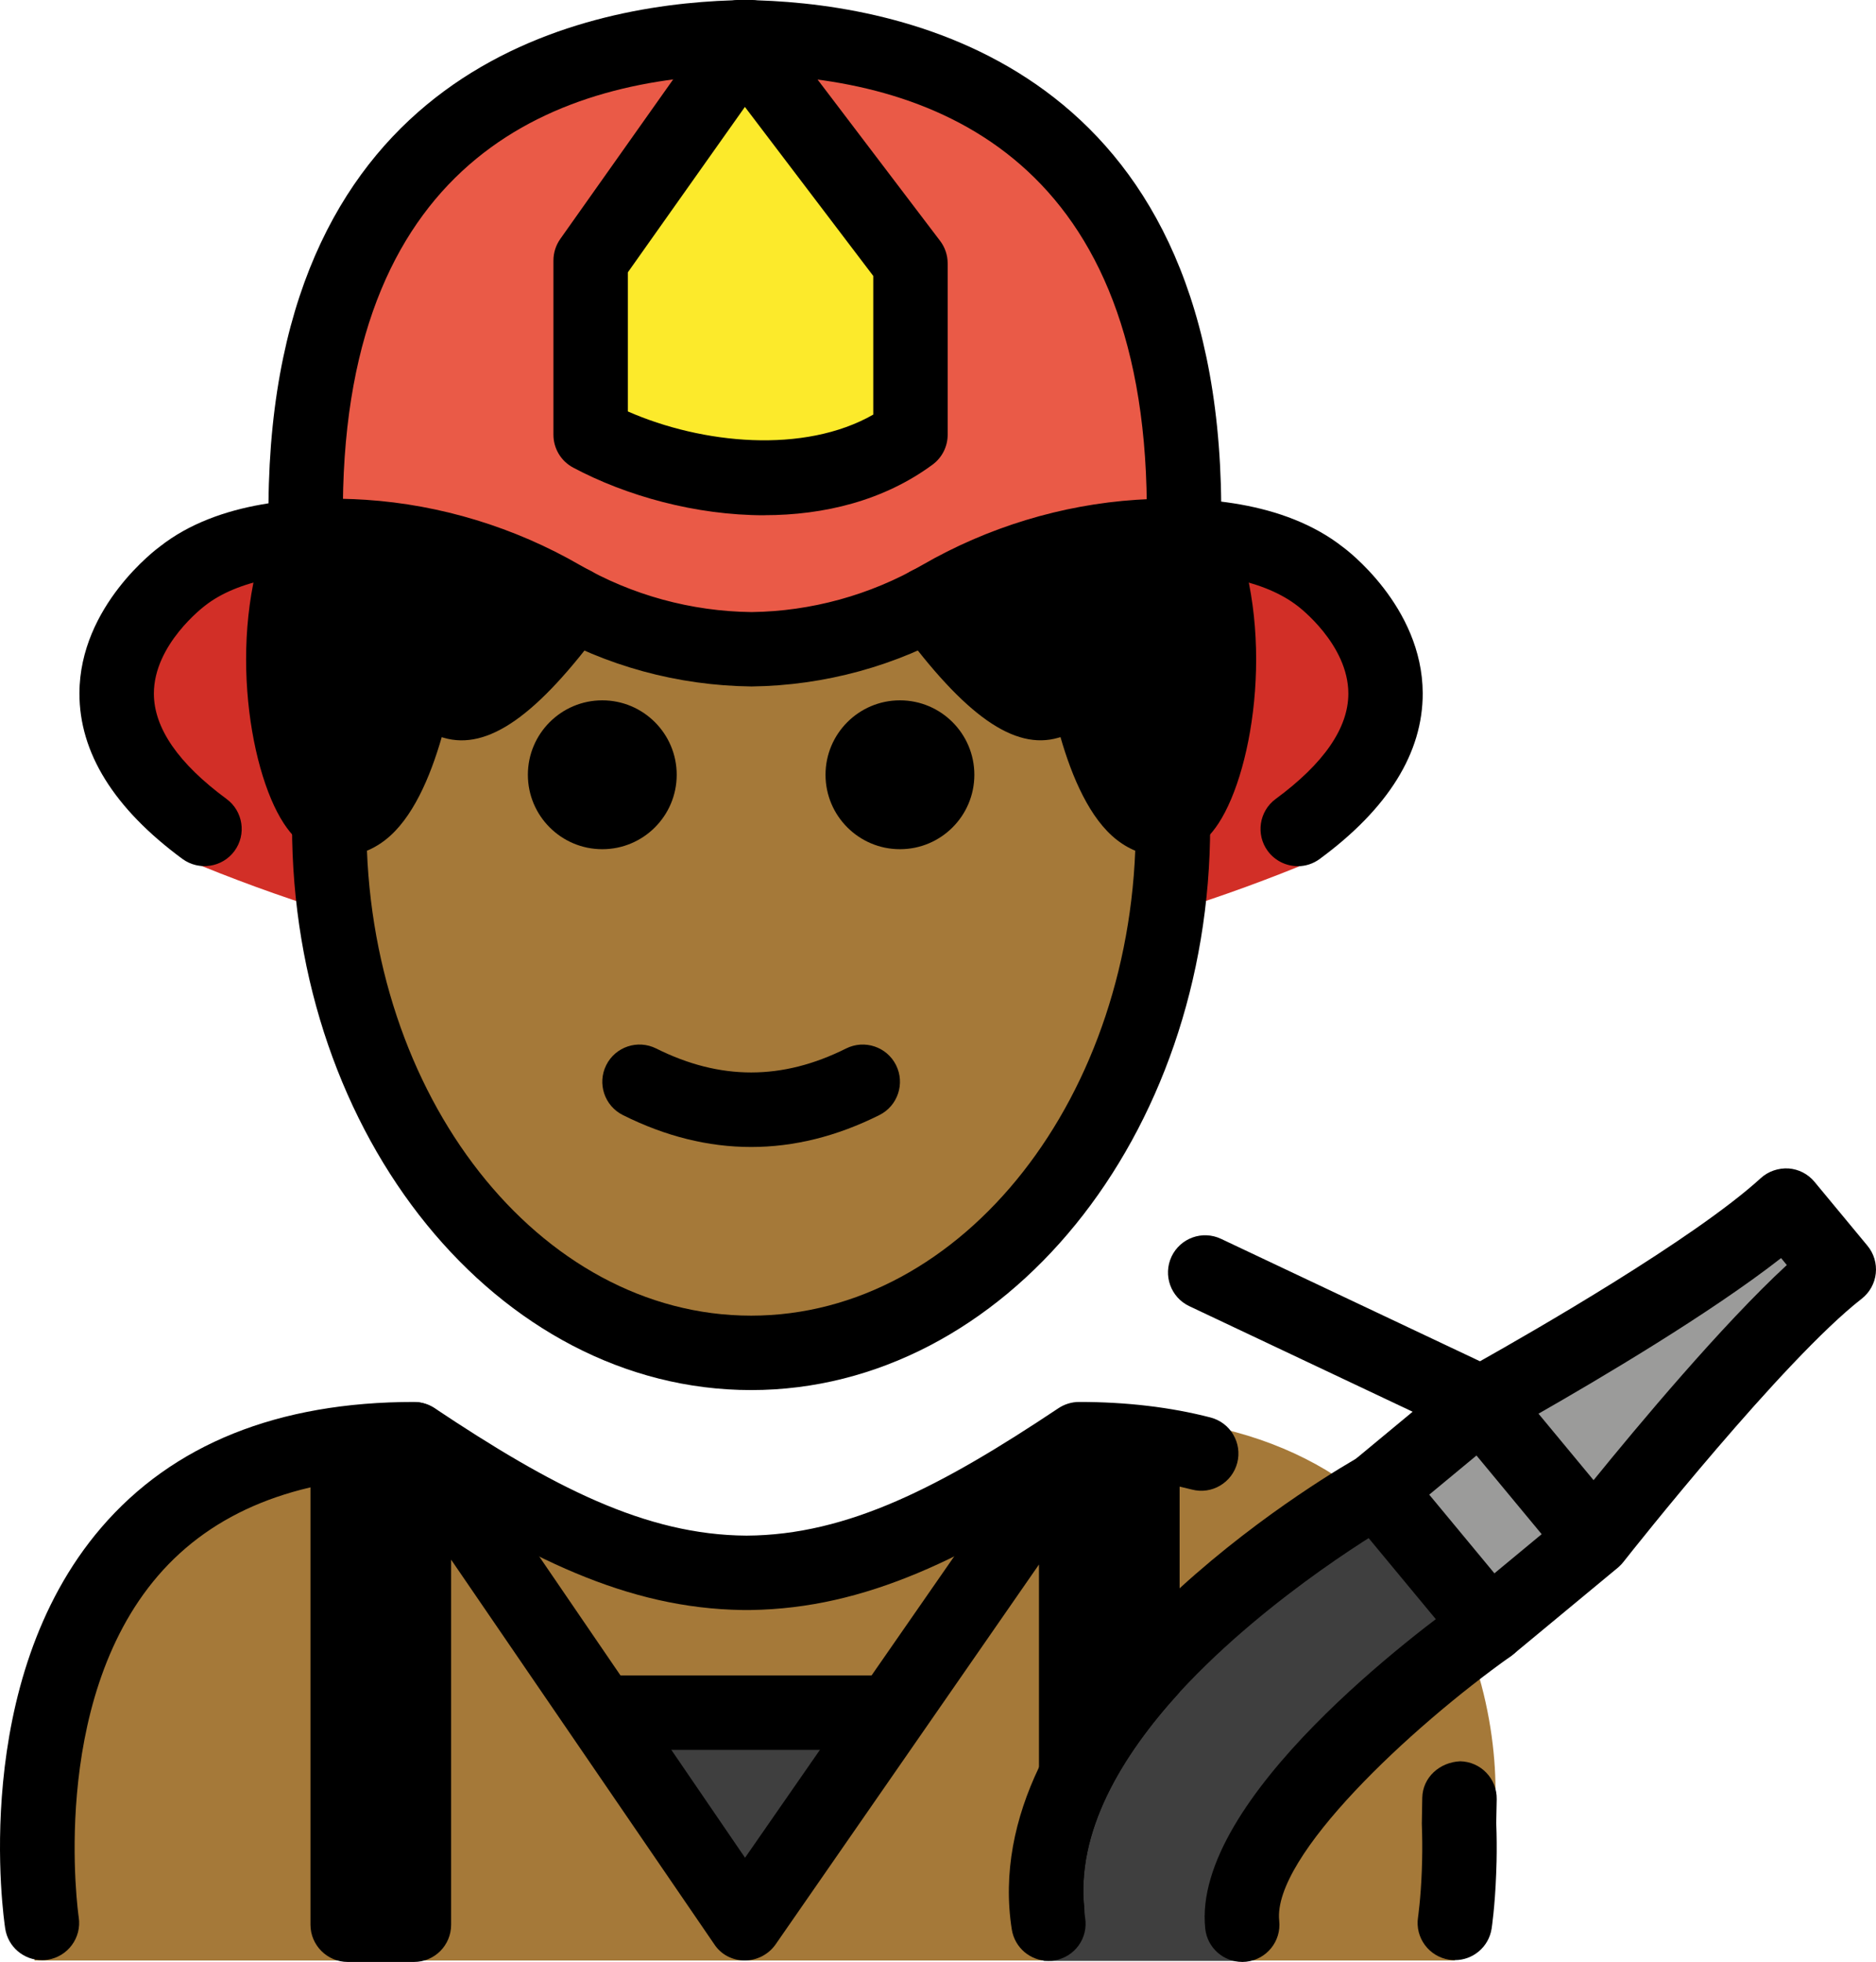 <?xml version="1.0" encoding="UTF-8" standalone="no"?>
<svg
   id="emoji"
   viewBox="0 0 50.422 52.72"
   version="1.1"
   sodipodi:docname="1f468-1f3fe-200d-1f692.svg"
   width="50.422"
   height="52.72"
   xmlns:inkscape="http://www.inkscape.org/namespaces/inkscape"
   xmlns:sodipodi="http://sodipodi.sourceforge.net/DTD/sodipodi-0.dtd"
   xmlns="http://www.w3.org/2000/svg"
   xmlns:svg="http://www.w3.org/2000/svg">
  <defs
     id="defs27" />
  <sodipodi:namedview
     id="namedview27"
     pagecolor="#ffffff"
     bordercolor="#000000"
     borderopacity="0.25"
     inkscape:showpageshadow="2"
     inkscape:pageopacity="0.0"
     inkscape:pagecheckerboard="0"
     inkscape:deskcolor="#d1d1d1" />
  <g
     id="color"
     transform="translate(-15.795,-6.2)">
    <path
       fill="#a57939"
       d="m 16.725,58.881 c 0,0 -2,-13.5 10,-13.5 3.192,2.128 5.926,3.598 9,3.592 H 35.6 c 3.074,0.006 5.708,-2.564 8.9,-4.692 10.068,-0.586 11.802,7.479 11.449,10.887 -0.196,1.893 -1.118,3.683 -1.049,3.713"
       id="path1" />
    <polygon
       fill="#3f3f3f"
       points="31.981,52.703 39.701,52.703 35.811,58.574 "
       id="polygon1" />
    <path
       fill="#d22f27"
       d="m 51.8,21.878 c -1.242,-1.028 -3.175,-1.284 -5.037,-1.156 -1.938,0.134 -3.831,0.747 -5.512,1.773 -1.687,1.03 -3.515,1.502 -5.273,1.523 -1.757,-0.022 -3.585,-0.494 -5.272,-1.523 -1.681,-1.026 -3.575,-1.639 -5.512,-1.773 -1.861,-0.128 -3.794,0.129 -5.037,1.156 0,0 -4.486,3.444 0.62,7.412 10.134,4.227 20.268,4.227 30.402,10e-5 5.106,-3.968 0.62,-7.412 0.62,-7.412 z"
       id="path2" />
    <path
       fill="#ea5a47"
       d="m 35.761,7.2 c 0.069,0 0.14,0.005 0.209,0.006 0.069,-8e-4 0.14,-0.006 0.209,-0.006 z"
       id="path3" />
    <path
       fill="#ea5a47"
       d="M 35.97,7.206 C 30.542,7.268 24.251,9.779 24.167,19.749 l -0.28,0.899 c 0.599,-0.056 1.218,-0.061 1.829,-0.021 1.873,0.122 3.703,0.684 5.327,1.624 1.631,0.943 3.397,1.375 5.096,1.395 1.698,-0.02 3.465,-0.452 5.096,-1.395 1.625,-0.939 3.455,-1.501 5.327,-1.624 0.506,-0.033 1.017,-0.034 1.518,-0.004 L 47.773,19.749 C 47.689,9.779 41.398,7.268 35.97,7.206 Z"
       id="path4" />
    <path
       fill="#9b9b9a"
       d="m 63.661,38.592 1.43,1.72 c -2.29,1.78 -6.58,7.24 -6.58,7.24 l -3.03,-3.65 c 0,0 5.93,-3.25 8.18,-5.31 z"
       id="path5" />
    <rect
       x="53.763"
       y="44.521"
       width="3.65"
       height="4.744"
       transform="matrix(0.769,-0.639,0.639,0.769,-17.135,46.318)"
       fill="#9b9b9a"
       id="rect5" />
    <path
       fill="#3f3f3f"
       d="m 52.671,46.232 3.03,3.65 c 0,0 -6.98,5.92 -6.65,9.01 h -5.21 c -0.97,-6.13 8.83,-12.66 8.83,-12.66 z"
       id="path6" />
    <path
       fill="#fcea2b"
       d="m 31.67,17.882 v -4.682 l 4.117,-5.818 4.479,5.896 v 4.604 c -2.535,1.867 -6.377,1.181 -8.596,0 z"
       id="path7" />
  </g>
  <g
     id="skin"
     transform="translate(-15.795,-6.2)">
    <path
       fill="#a57939"
       d="m 44.661,45.044 0.06,0.09 -5.02,7.57 h -7.72 l -5.06,-7.75 c 3.15,2.1 5.86,3.56 8.88,3.59 0.01,0 0.02,0 0.03,0 h 0.09 c 2.98,-0.03 5.65,-1.45 8.74,-3.5 z"
       id="path8" />
    <path
       fill="#a57939"
       d="m 35.761,23.646 c 2.841,0 9.402,-3.096 9.402,-3.096 1.223,2.262 1.937,4.989 1.937,7.924 0,7.828 -5.077,14.173 -11.339,14.173 -6.262,0 -11.339,-6.346 -11.339,-14.173 0,-2.915 0.704,-5.624 1.911,-7.877 0,0 6.587,3.049 9.428,3.049 z"
       id="path9" />
  </g>
  <g
     id="hair"
     transform="translate(-15.795,-6.2)">
    <path
       fill="#000000"
       d="m 30.981,22.422 c -1.419,1.934 -3.748,4.478 -4.013,0.773 0,0 -0.548,5.266 -2.397,5 -0.957,-10e-5 -2.139,-4.445 -0.756,-7.598"
       id="path10" />
    <path
       fill="#000000"
       d="m 47.707,20.598 c 1.382,3.153 0.2,7.598 -0.756,7.598 -1.848,0.266 -2.397,-5 -2.397,-5 -0.265,3.705 -2.594,1.16 -4.013,-0.773"
       id="path11" />
  </g>
  <g
     id="skin-shadow"
     transform="translate(-15.795,-6.2)" />
  <g
     id="line"
     transform="translate(-15.795,-6.2)">
    <path
       d="m 41.983,27.019 c 0,1.105 -0.896,2 -2,2 -1.103,0 -2,-0.895 -2,-2 0,-1.103 0.896,-2 2,-2 1.103,0 2,0.896 2,2"
       id="path12" />
    <path
       d="m 33.983,27.019 c 0,1.105 -0.896,2 -2,2 -1.103,0 -2,-0.895 -2,-2 0,-1.103 0.896,-2 2,-2 1.103,0 2,0.896 2,2"
       id="path13" />
    <path
       d="m 35.983,37.021 c -1.152,0 -2.304,-0.286 -3.447,-0.858 -0.494,-0.247 -0.694,-0.848 -0.447,-1.342 0.247,-0.494 0.846,-0.694 1.342,-0.447 1.718,0.859 3.388,0.859 5.105,0 0.495,-0.247 1.095,-0.046 1.342,0.447 0.247,0.494 0.047,1.095 -0.447,1.342 -1.144,0.572 -2.295,0.858 -3.447,0.858 z"
       id="path14" />
    <path
       d="m 35.983,43.553 c -6.804,0 -12.339,-6.807 -12.339,-15.173 0,-0.552 0.447,-1 1,-1 0.553,0 1,0.448 1,1 0,7.264 4.638,13.173 10.339,13.173 5.7,0 10.338,-5.909 10.338,-13.173 0,-0.552 0.447,-1 1,-1 0.553,0 1,0.448 1,1 0,8.366 -5.535,15.173 -12.338,15.173 z"
       id="path15" />
    <path
       d="m 16.921,58.871 c -0.484,0 -0.91,-0.352 -0.986,-0.847 -0.041,-0.27 -0.973,-6.633 2.581,-10.775 1.923,-2.241 4.751,-3.377 8.407,-3.377 0.197,0 0.391,0.059 0.555,0.168 3.153,2.102 5.66,3.409 8.383,3.424 2.724,-0.014 5.23,-1.321 8.383,-3.424 0.164,-0.109 0.357,-0.168 0.555,-0.168 1.275,0 2.464,0.141 3.533,0.418 0.534,0.139 0.855,0.684 0.717,1.219 -0.139,0.534 -0.685,0.858 -1.219,0.717 -0.824,-0.213 -1.742,-0.331 -2.734,-0.351 -3.309,2.185 -6.025,3.545 -9.126,3.588 -0.021,0.001 -0.043,0.001 -0.065,0.001 -0.008,0 -0.014,0 -0.021,0 h -0.046 c -0.016,-0.001 -0.027,-0.001 -0.042,0 -0.015,0 -0.029,0 -0.044,-0.001 -3.099,-0.043 -5.816,-1.403 -9.126,-3.588 -2.897,0.057 -5.11,0.954 -6.586,2.669 -2.956,3.437 -2.138,9.12 -2.129,9.178 0.083,0.545 -0.292,1.055 -0.838,1.139 -0.051,0.008 -0.102,0.011 -0.152,0.011 z"
       id="path16" />
    <path
       d="m 36.339,20.046 c -1.852,0 -3.708,-0.52 -5.139,-1.281 -0.326,-0.173 -0.53,-0.513 -0.53,-0.883 v -4.683 c 0,-0.207 0.065,-0.409 0.184,-0.578 l 4.117,-5.818 c 0.185,-0.26 0.481,-0.417 0.8,-0.422 0.324,-0.015 0.621,0.142 0.812,0.395 l 4.479,5.896 c 0.133,0.174 0.204,0.387 0.204,0.605 v 4.604 c 0,0.318 -0.151,0.617 -0.407,0.805 -1.312,0.967 -2.914,1.358 -4.519,1.358 z m -3.669,-2.79 c 1.993,0.875 4.731,1.149 6.596,0.085 v -3.726 l -3.45,-4.542 -3.146,4.445 z"
       id="path17" />
    <path
       d="m 47.5,45.07 v 6.6 c -1.57,1.72 -2.79,3.76 -2.56,5.84 -0.15,0.04 -0.3,0.04 -0.45,0 -0.45,-0.11 -0.77,-0.51 -0.77,-0.97 v -8.3 l -7.08,10.21 c -0.19,0.27 -0.5,0.43 -0.83,0.43 -0.33,0 -0.64,-0.16 -0.82,-0.44 l -7.07,-10.33 v 9.81 c 0,0.55 -0.44,1 -1,1 h -1.78 c -0.55,0 -1,-0.45 -1,-1 v -12.87 c 0,-0.55 0.45,-1 1,-1 0.36,0 0.67,0.18 0.85,0.46 0.11,-0.28 0.34,-0.5 0.64,-0.59 0.41,-0.13 0.87,0.03 1.12,0.39 l 8.07,11.81 8.08,-11.64 c 0.25,-0.36 0.7,-0.52 1.12,-0.39 0.26,0.09 0.48,0.27 0.59,0.51 0.17,-0.31 0.5,-0.53 0.89,-0.53 0.55,0 1,0.45 1,1 z"
       id="path18" />
    <path
       d="m 39.702,53.222 h -7.719 c -0.553,0 -1,-0.447 -1,-1 0,-0.553 0.447,-1 1,-1 h 7.719 c 0.553,0 1,0.447 1,1 0,0.553 -0.447,1 -1,1 z"
       id="path19" />
    <path
       d="m 47.618,20.748 c -0.549,0 -0.995,-0.442 -1,-0.992 C 46.538,10.339 40.749,8.258 35.815,8.201 30.88,8.258 25.091,10.339 25.011,19.757 25.006,20.309 24.545,20.77 24.002,20.748 23.45,20.744 23.006,20.293 23.011,19.74 23.11,8.068 31.354,6.34 35.472,6.209 35.516,6.203 35.56,6.2 35.605,6.2 h 0.418 c 0.045,0 0.09,0.003 0.134,0.009 4.118,0.131 12.361,1.859 12.461,13.531 0.005,0.552 -0.44,1.004 -0.991,1.008 -0.003,0 -0.006,0 -0.009,0 z"
       id="path20" />
    <path
       d="m 47.037,29.206 c -0.435,0 -0.855,-0.149 -1.226,-0.439 -0.723,-0.564 -1.201,-1.675 -1.513,-2.76 -0.018,0.005 -0.035,0.011 -0.054,0.016 -1.185,0.346 -2.51,-0.585 -4.288,-3.01 -0.326,-0.445 -0.23,-1.071 0.215,-1.398 0.446,-0.326 1.071,-0.23 1.398,0.215 1.119,1.526 1.774,2.025 2.058,2.186 0.052,-0.152 0.117,-0.425 0.151,-0.892 0.036,-0.517 0.462,-0.919 0.981,-0.928 0.006,0 0.012,0 0.017,0 0.511,0 0.941,0.386 0.994,0.895 0.181,1.712 0.733,3.561 1.179,4.025 0.49,-0.878 1.065,-3.836 0.065,-6.118 -0.222,-0.506 0.009,-1.096 0.515,-1.317 0.51,-0.22 1.096,0.01 1.317,0.515 1.246,2.844 0.665,6.651 -0.3,8.128 -0.436,0.667 -0.928,0.846 -1.289,0.869 -0.073,0.008 -0.146,0.013 -0.22,0.013 z m 0.023,-2.001 c 0.004,0.002 0.009,0.004 0.014,0.006 0.046,-0.006 0.051,-0.016 0.098,-0.016 -0.04,0 -0.077,0.003 -0.111,0.009 z m -3.508,-3.023 z m 0.241,-0.092 z"
       id="path21" />
    <path
       d="m 24.929,29.206 c -0.073,0 -0.146,-0.005 -0.22,-0.013 -0.361,-0.024 -0.853,-0.202 -1.288,-0.869 -0.966,-1.478 -1.547,-5.285 -0.3,-8.128 0.222,-0.505 0.808,-0.736 1.317,-0.514 0.506,0.222 0.736,0.812 0.515,1.318 -1.008,2.297 -0.417,5.283 0.075,6.137 0.416,-0.417 0.986,-2.302 1.168,-4.044 0.053,-0.51 0.482,-0.896 0.994,-0.896 0.005,0 0.011,0 0.017,0 0.518,0.009 0.944,0.412 0.981,0.929 0.034,0.466 0.099,0.74 0.151,0.892 0.283,-0.161 0.938,-0.66 2.058,-2.186 0.327,-0.444 0.952,-0.542 1.398,-0.214 0.445,0.327 0.541,0.953 0.215,1.398 -1.779,2.424 -3.103,3.352 -4.289,3.009 -0.018,-0.005 -0.036,-0.011 -0.054,-0.017 -0.311,1.085 -0.79,2.197 -1.513,2.76 -0.371,0.289 -0.79,0.439 -1.226,0.439 z m 3.485,-5.024 z m -0.242,-0.092 z"
       id="path22" />
    <path
       d="m 50.676,29.475 c -0.308,0 -0.61,-0.142 -0.807,-0.407 -0.327,-0.445 -0.232,-1.071 0.213,-1.399 1.294,-0.953 1.951,-1.904 1.953,-2.828 0.002,-1.327 -1.341,-2.34 -1.354,-2.35 -0.877,-0.687 -2.363,-0.99 -4.21,-0.866 -1.706,0.111 -3.397,0.627 -4.892,1.491 -1.691,0.978 -3.622,1.506 -5.585,1.53 -1.986,-0.023 -3.917,-0.552 -5.608,-1.53 -1.495,-0.864 -3.187,-1.38 -4.892,-1.491 -1.845,-0.122 -3.334,0.18 -4.186,0.848 -0.037,0.029 -1.38,1.042 -1.377,2.368 0.002,0.923 0.659,1.875 1.953,2.828 0.445,0.328 0.54,0.954 0.213,1.398 -0.327,0.445 -0.953,0.538 -1.399,0.213 -1.841,-1.356 -2.772,-2.854 -2.768,-4.454 0.007,-2.346 2.084,-3.884 2.173,-3.948 1.56,-1.223 3.867,-1.355 5.521,-1.248 2.01,0.132 4.002,0.739 5.762,1.756 1.395,0.806 2.988,1.242 4.607,1.261 1.596,-0.019 3.189,-0.455 4.583,-1.261 1.76,-1.017 3.752,-1.624 5.763,-1.756 1.654,-0.109 3.961,0.023 5.55,1.27 0.06,0.043 2.137,1.581 2.145,3.927 0.004,1.6 -0.927,3.099 -2.768,4.454 -0.179,0.132 -0.386,0.195 -0.592,0.195 z"
       id="path23" />
    <path
       d="m 55.83,50.885 c -0.288,0 -0.573,-0.123 -0.77,-0.362 l -3.028,-3.654 c -0.17,-0.204 -0.251,-0.467 -0.227,-0.732 0.025,-0.264 0.154,-0.507 0.358,-0.676 l 1.6,-1.326 -6.003,-2.837 c -0.499,-0.236 -0.712,-0.832 -0.477,-1.332 0.236,-0.498 0.829,-0.714 1.332,-0.476 l 6.958,3.289 c 1.402,-0.788 5.757,-3.287 7.548,-4.922 0.202,-0.184 0.471,-0.274 0.743,-0.26 0.272,0.019 0.526,0.149 0.7,0.36 l 1.422,1.716 c 0.173,0.208 0.254,0.477 0.225,0.746 -0.029,0.269 -0.166,0.515 -0.38,0.681 -2.104,1.639 -6.141,6.738 -6.394,7.06 -0.038,0.05 -0.082,0.098 -0.131,0.142 v 0 l -9e-4,10e-4 c -0.011,0.01 -0.021,0.018 -0.033,0.028 l -2.806,2.324 c -0.186,0.155 -0.412,0.231 -0.637,0.231 z m -1.621,-4.522 1.752,2.114 1.27,-1.052 -1.752,-2.114 z m 2.937,-2.175 1.48,1.786 c 1.176,-1.448 3.451,-4.173 5.194,-5.781 L 63.666,40.006 c -1.915,1.496 -4.931,3.274 -6.521,4.182 z"
       id="path24" />
    <path
       d="m 53.29,47.1 c -0.06,0.03 -3.34,1.91 -5.79,4.57 -1.57,1.72 -2.79,3.76 -2.56,5.84 0,0.07 0.01,0.15 0.02,0.22 0.09,0.55 -0.28,1.06 -0.83,1.15 -0.05,0.01 -0.1,0.01 -0.16,0.01 -0.48,0 -0.9,-0.35 -0.98,-0.84 -0.24,-1.52 0.08,-3 0.73,-4.36 0.86,-1.83 2.31,-3.47 3.78,-4.81 2.28,-2.08 4.61,-3.41 4.81,-3.52 0.48,-0.27 1.09,-0.1 1.36,0.38 0.27,0.48 0.1,1.09 -0.38,1.36 z"
       id="path25" />
    <path
       d="m 49.182,58.919 c -0.505,0 -0.938,-0.381 -0.993,-0.893 -0.374,-3.495 5.817,-8.074 7.062,-8.956 0.451,-0.32 1.075,-0.215 1.393,0.237 0.319,0.45 0.214,1.074 -0.237,1.394 -2.698,1.915 -6.415,5.387 -6.23,7.112 0.059,0.55 -0.339,1.042 -0.888,1.101 -0.036,0.004 -0.072,0.006 -0.107,0.006 z"
       id="path26" />
    <path
       d="m 54.898,58.871 c -0.051,0 -0.102,-0.003 -0.152,-0.011 -0.546,-0.084 -0.921,-0.594 -0.838,-1.139 0,-0.005 0.072,-0.485 0.101,-1.239 l 0.009,-0.3 c 0.007,-0.299 0.005,-0.626 -0.008,-0.978 l 0.012,-0.695 c 0.011,-0.553 0.471,-0.957 1.02,-0.981 0.553,0.011 0.991,0.468 0.981,1.02 l -0.013,0.639 c 0.014,0.338 0.016,0.704 0.009,1.034 l -0.011,0.336 c -0.033,0.879 -0.118,1.443 -0.122,1.467 -0.076,0.494 -0.502,0.847 -0.986,0.847 z"
       id="path27" />
  </g>
</svg>
